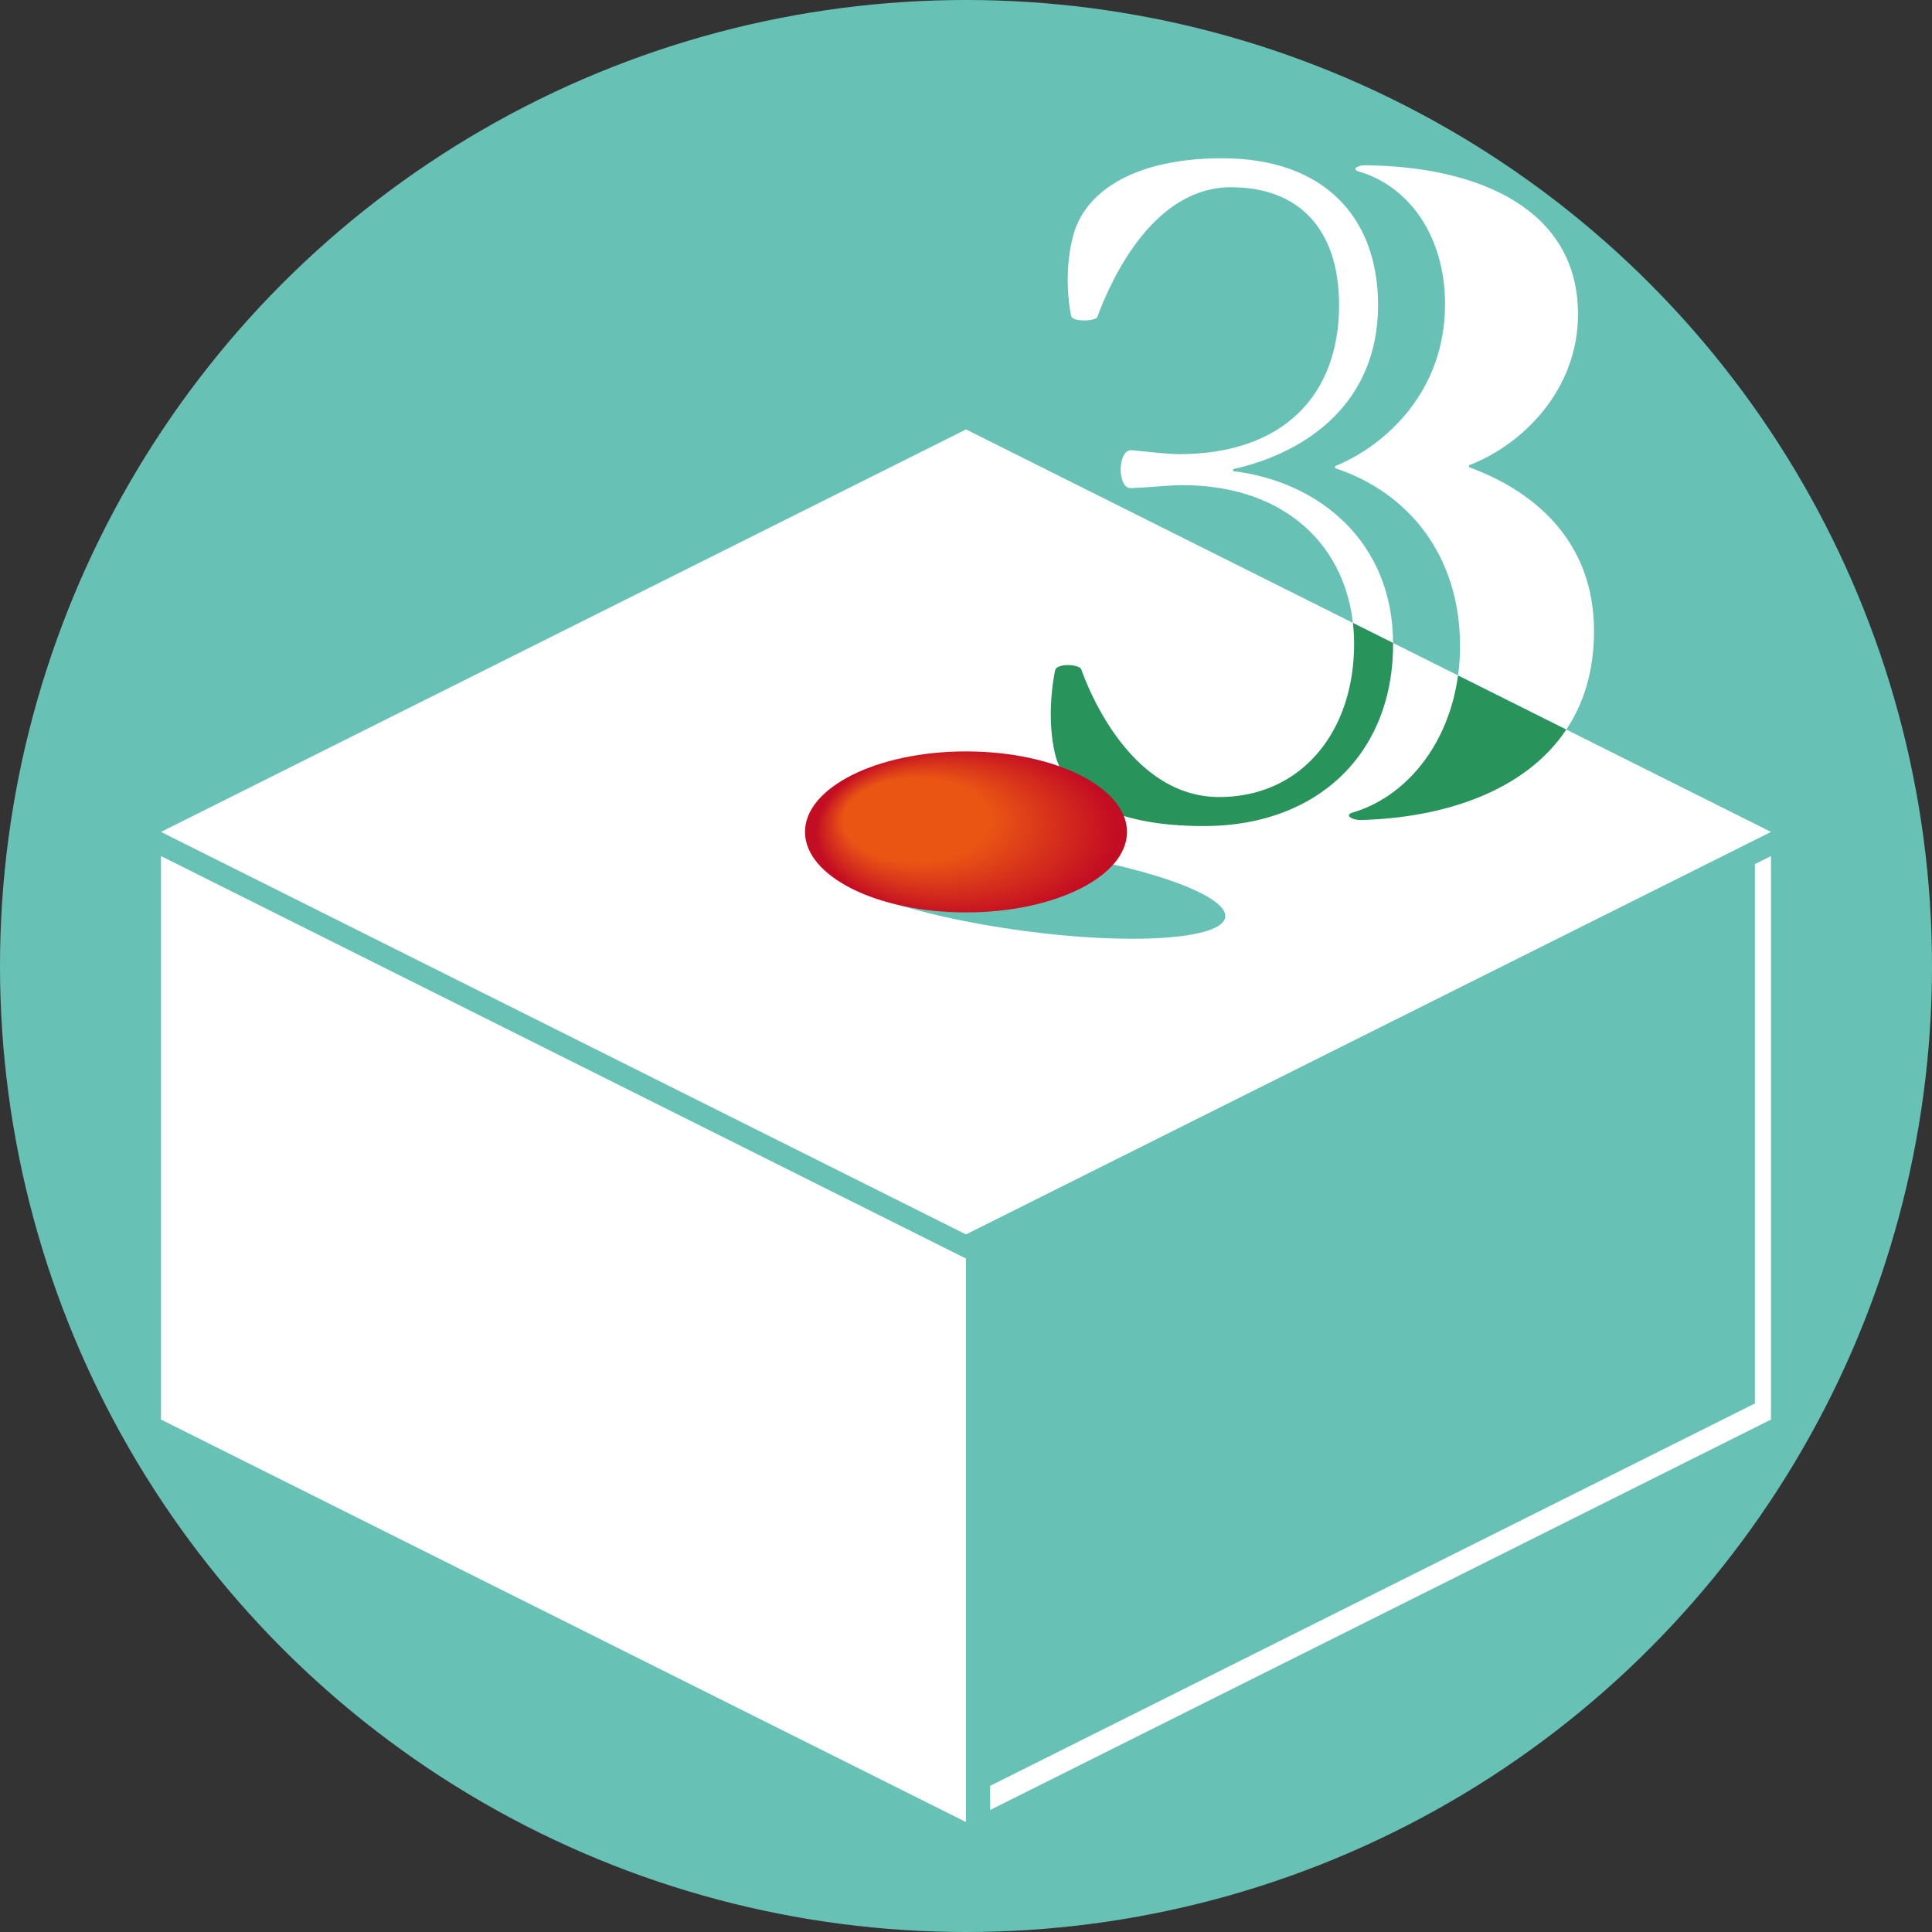<svg xmlns="http://www.w3.org/2000/svg" xmlns:xlink="http://www.w3.org/1999/xlink" viewBox="0 0 1200 1200"><rect x="0" y="0" width="1200" height="1200" fill="#333333" stroke="none"/><defs><style>.cls-1{fill:#67c2b5;}.cls-2{fill:#fff;}.cls-3{fill:#28935a;}.cls-4{fill:url(#名称未設定グラデーション_17);}</style><radialGradient id="名称未設定グラデーション_17" cx="600" cy="516.72" fx="539.997" fy="490.914" r="93.11" gradientTransform="translate(0 222.37) scale(1 0.57)" gradientUnits="userSpaceOnUse"><stop offset="0.49" stop-color="#ea5514"/><stop offset="1" stop-color="#c30d23"/></radialGradient></defs><g id="レイヤー_2" data-name="レイヤー 2"><g id="レイヤー_1-2" data-name="レイヤー 1"><circle class="cls-1" cx="600" cy="600" r="600"/><polygon class="cls-2" points="600 1131.72 100 881.72 100 531.72 600 781.72 600 1131.72"/><path class="cls-2" d="M600,266.72l-500,250,500,250,500-250ZM634.38,578c-68-9.25-121.69-28-119.81-41.82s58.57-17.58,126.63-8.34,121.7,28,119.81,41.82S702.44,587.27,634.38,578Z"/><path class="cls-2" d="M747.29,513.06c-52.77,0-83.2-16.14-91.27-42.22-5-17.38-3.73-39.74-.62-54.64,1.24-4.34,14.28-3.72,16.14-.62,9.32,26.08,36.63,79.47,85.68,79.47,50.92,0,83.82-40.35,83.82-95,0-56.5-39.11-98.72-106.79-98.72-6.83,0-18,1.24-31.66,1.86-8.7.62-8.7-23.59,0-23.59,13,1.24,23,2.48,29.8,2.48,64.57,0,99.34-36.63,99.34-92.51,0-47.81-25.46-73.27-67.06-73.27-47.18,0-73.26,54-83.19,80.72-1.25,2.48-14.91,3.1-16.15-.62-3.1-14.9-3.1-36,1.87-52.16,8.07-26.07,38.49-45.94,91.89-45.94,63.33,0,96.85,36.63,96.85,91.27,0,59.6-42.84,91.27-90,101.82v1.25c52.15,6.2,99.34,42.84,99.34,107.41,0,68.3-47.19,113-117.35,113ZM839.18,505c39.12-11.18,67.68-52.16,67.68-103.69,0-56.5-32.29-95.62-77.61-110.52v-1.24c31.66-13,68.29-46.57,68.29-100.58,0-41.6-21.73-73.27-54-82.58-3.73-1.24-.62-3.73,4.34-3.73,70.78.63,132.25,27.32,132.25,92.52,0,47.18-34.77,81.33-67.67,93.75v1.24c42.21,15.52,77.61,47.19,77.61,101.83,0,81.95-70.16,115.48-145.29,117.34C840.42,509.33,835.45,506.85,839.18,505Z"/><polygon class="cls-2" points="1090 536.72 1090 871.72 615 1109.22 615 1124.22 1100 881.72 1100 531.72 1090 536.72"/><path class="cls-3" d="M844.77,509.33c52.58-1.3,102.72-18.12,128.08-56.19l-67.23-33.61c-5.85,42.79-32.06,75.64-66.44,85.46C835.45,506.85,840.42,509.33,844.77,509.33Z"/><path class="cls-3" d="M757.22,495.05c-49.05,0-76.36-53.39-85.68-79.47-1.86-3.1-14.9-3.72-16.14.62-3.11,14.9-4.35,37.26.62,54.64,8.07,26.08,38.5,42.22,91.27,42.22h.62c70.16,0,117.35-44.7,117.35-113,0-.24,0-.48,0-.72l-24.94-12.47a116.48,116.48,0,0,1,.73,13.19C841,454.7,808.14,495.05,757.22,495.05Z"/><ellipse class="cls-4" cx="600" cy="516.72" rx="100" ry="50"/></g></g></svg>